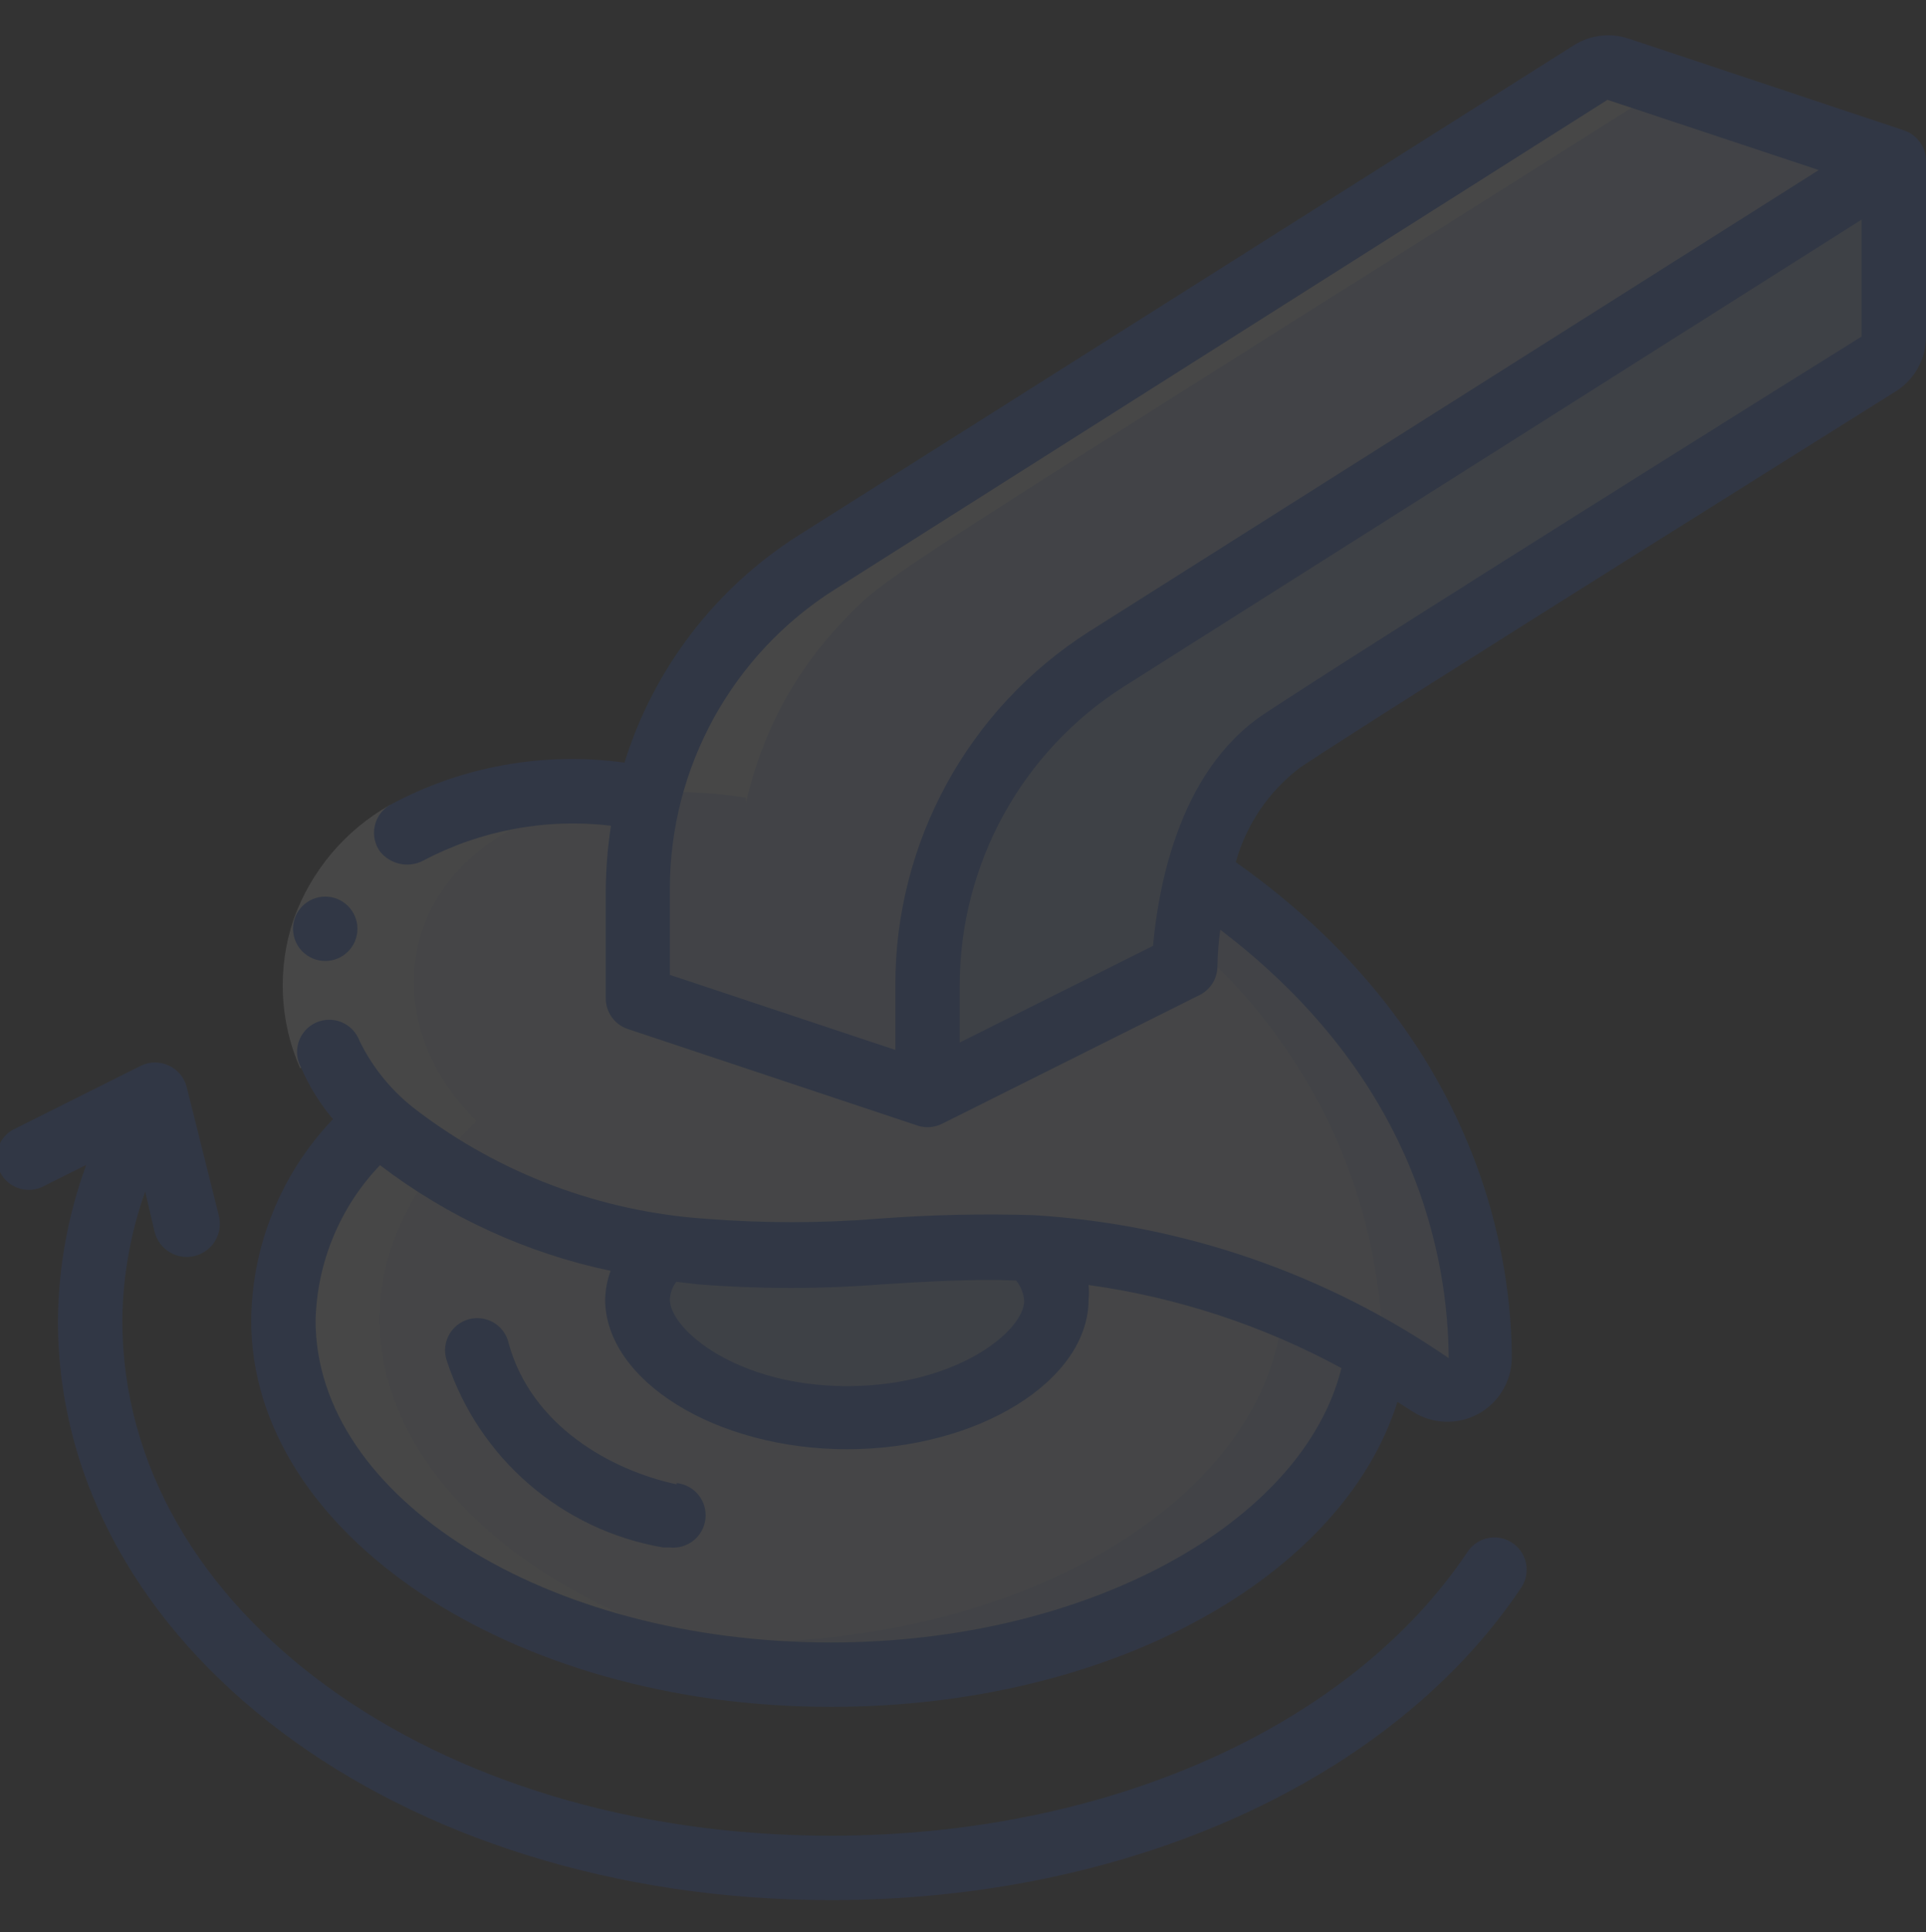 <svg width="888" height="891" viewBox="0 0 888 891" fill="none" xmlns="http://www.w3.org/2000/svg">
<rect x="0" y="0" width="888" height="891" fill="#333333" stroke="none"/>
<g opacity="0.1">
<g clip-path="url(#clip0)">
<path d="M634.511 623.697C623.522 707.303 515.711 772.197 383.1 772.197C335.692 772.619 288.681 763.529 244.847 745.467C176.091 716.361 130.65 666.02 130.65 608.847C131.976 573.321 148.136 539.978 175.2 516.926L548.381 525.984L634.511 623.697Z" fill="#CAD9FC"/>
<path d="M591 608.847C580.011 692.453 472.2 757.347 339.59 757.347C307.63 757.464 275.788 753.471 244.847 745.467C176.091 716.361 130.65 666.02 130.65 608.847C131.976 573.321 148.136 539.978 175.2 516.926L516.75 525.242L591 608.847Z" fill="#E8EDFC"/>
<path d="M487.05 599.197C487.05 624.739 445.767 653.399 390.525 653.399C335.283 653.399 294 624.739 294 599.197C294.548 590.103 298.529 581.558 305.137 575.288C351.172 582.119 389.634 576.328 432.402 575.288H475.467C482.228 581.495 486.37 590.044 487.05 599.197Z" fill="#A4C2F7"/>
<path d="M682.181 626.222C682.054 631.525 679.107 636.357 674.452 638.899C669.797 641.442 664.139 641.308 659.609 638.548C652.481 633.647 644.759 629.192 637.631 624.886C500.714 547.517 405.377 587.018 323.702 577.514C242.027 568.01 130.652 519.748 146.987 439.112C159.312 375.851 237.423 357.586 299.051 367.832C293.551 398.343 291.855 429.419 294.002 460.348L427.652 504.898L546.452 445.498C546.793 431.257 548.786 417.104 552.392 403.324C667.628 479.801 682.478 579.148 682.181 626.222V626.222Z" fill="#E8EDFC"/>
<path d="M552.393 403.323C549.918 413.079 548.181 423.007 547.195 433.023C603.618 480.673 636.609 550.447 637.632 624.291C645.205 628.449 652.482 633.201 659.61 638.102C664.14 640.862 669.798 640.996 674.453 638.454C679.109 635.911 682.055 631.079 682.182 625.776C682.479 579.147 667.629 479.801 552.393 403.323V403.323Z" fill="#CAD9FC"/>
<path d="M746.183 31.925C741.965 30.504 737.332 31.049 733.56 33.41L377.16 259.427C325.49 292.004 294.106 348.776 294 409.858V460.348L427.65 504.898L546.45 445.498C546.791 431.257 548.784 417.104 552.39 403.324C557.387 378.749 571.1 356.808 591 341.548C630.947 314.818 826.669 193.048 866.17 167.654C870.477 164.963 873.109 160.258 873.15 155.18V74.248L746.183 31.925Z" fill="#A4C2F7"/>
<path d="M873.15 74.248L510.513 303.977C458.957 336.625 427.692 393.384 427.65 454.408V504.898L294 460.348V409.858C294.042 348.834 325.307 292.075 376.863 259.427L733.263 33.41C737.035 31.049 741.668 30.504 745.886 31.925L873.15 74.248Z" fill="#CAD9FC"/>
<path d="M219.746 516.926C166.435 464.803 185.294 378.227 289.69 366.496C230.29 359.665 159.455 379.267 147.724 439.112C142.52 468.08 152.959 497.647 175.196 516.926C58.772 626.519 184.106 772.198 383.096 772.198H405.371C219.746 761.06 107.629 622.361 219.746 516.926Z" fill="white"/>
<path d="M389.183 285.86C410.419 263.882 402.102 271.01 768.6 39.35L746.177 31.925C741.96 30.504 737.327 31.049 733.554 33.41C357.255 271.901 366.017 263.734 344.633 285.86C323.107 308.12 307.752 335.604 300.083 365.605C314.723 364.697 329.418 365.444 343.891 367.832V370.208C350.968 338.471 366.637 309.291 389.183 285.86Z" fill="white"/>
<path d="M179.653 371.249L194.503 396.791C180.123 404.826 169.147 417.806 163.615 433.322C158.32 448.687 158.956 465.476 165.397 480.397L138.37 492.574C128.811 470.834 127.751 446.301 135.4 423.818C143.382 401.562 159.084 382.909 179.653 371.249V371.249Z" fill="white"/>
<path d="M877.902 60.142L750.934 17.819C742.433 14.973 733.101 16.119 725.541 20.938L368.25 246.806C329.888 271.124 301.415 308.281 287.911 351.647C250.659 346.464 212.725 353.333 179.655 371.249C176.094 373.379 173.586 376.902 172.74 380.965C171.894 385.027 172.786 389.258 175.2 392.633C179.936 398.559 188.177 400.356 194.95 396.94C221.529 382.82 251.792 377.172 281.674 380.753C280.18 390.584 279.386 400.509 279.298 410.453V460.349C279.282 466.733 283.348 472.414 289.396 474.457L423.046 519.007C426.823 520.253 430.942 519.932 434.481 518.116L553.281 458.716C558.217 456.158 561.311 451.058 561.3 445.499C561.403 439.884 561.849 434.28 562.636 428.719C653.815 498.068 667.626 581.08 667.923 626.224C611.304 587.24 545.122 564.443 476.506 560.29C452.685 559.564 428.841 560.109 405.078 561.923C378.391 564.071 351.575 564.071 324.888 561.923C276.836 558.573 230.804 541.285 192.426 512.176C181.064 503.668 171.9 492.569 165.696 479.803C163.741 474.636 159.08 470.981 153.597 470.315C148.113 469.649 142.712 472.082 139.578 476.631C136.444 481.18 136.093 487.092 138.669 491.98C142.409 500.685 147.413 508.791 153.519 516.037C129.634 541.073 116.152 574.249 115.8 608.849C115.8 707.156 235.639 787.049 383.1 787.049C511.701 787.049 618.621 727.649 644.311 646.42L651.291 650.875C660.357 656.693 671.862 657.147 681.358 652.06C690.853 646.973 696.85 637.143 697.029 626.372C697.029 584.05 684.852 478.912 569.764 397.534C574.628 380.127 585.06 364.792 599.464 353.875C642.381 325.363 864.982 186.218 874.338 180.278C882.881 174.797 888.034 165.332 888 155.182V74.249C888.016 67.865 883.95 62.184 877.902 60.142V60.142ZM311.82 591.029L321.918 592.217C350.188 594.449 378.59 594.449 406.86 592.217C428.095 590.881 448.291 589.693 468.487 590.435C470.653 593.1 471.949 596.366 472.2 599.791C472.2 613.601 441.163 639.143 390.525 639.143C339.886 639.143 308.85 613.007 308.85 599.197C309.003 596.239 310.037 593.394 311.82 591.029V591.029ZM383.1 757.349C252.123 757.349 145.5 690.673 145.5 608.849C146.144 582.125 156.734 556.602 175.2 537.272C206.568 561.23 242.896 577.872 281.526 585.98C279.959 590.216 279.106 594.682 279.001 599.197C279.15 636.619 330.085 668.249 390.525 668.249C450.964 668.249 501.9 636.619 501.9 599.197C502.118 596.974 502.118 594.736 501.9 592.514C542.74 598.194 582.226 611.171 618.472 630.827C600.652 702.553 500.563 757.349 383.1 757.349V757.349ZM412.8 454.409V484.109L308.85 449.509V409.859C308.851 353.913 337.483 301.859 384.733 271.903L741.133 46.034L838.549 78.407L501.9 291.356C446.277 326.9 412.67 388.399 412.8 454.409V454.409ZM582.832 329.224C541.846 356.399 533.679 413.572 531.6 436.144L442.5 480.694V454.409C442.501 398.463 471.133 346.409 518.383 316.453L858.3 101.276V155.182C848.796 160.973 626.046 300.415 582.832 329.224Z" fill="#2260EA"/>
<path d="M149.957 413.422C141.756 413.422 135.107 420.07 135.107 428.272C135.107 436.473 141.756 443.122 149.957 443.122C158.159 443.122 164.807 436.473 164.807 428.272C164.807 420.07 158.159 413.422 149.957 413.422Z" fill="#2260EA"/>
<path d="M676.684 715.472C622.779 796.256 510.216 846.449 383.1 846.449C199.851 846.449 56.4 742.499 56.4 608.849C56.584 588.601 60.147 568.525 66.943 549.449L71.25 567.863C73.218 576.065 81.462 581.118 89.664 579.149C97.865 577.181 102.918 568.937 100.95 560.735L86.1 501.335C85.031 496.95 82.025 493.289 77.932 491.386C73.852 489.414 69.094 489.414 65.013 491.386L5.613 521.086C-1.052 525.096 -3.493 533.569 0.017 540.511C3.526 547.452 11.797 550.509 18.978 547.519L39.768 537.124C31.344 560.11 26.924 584.37 26.7 608.849C26.7 758.686 183.219 876.149 383.1 876.149C520.017 876.149 641.935 820.907 701.335 732.104C704.306 727.701 704.703 722.047 702.375 717.272C700.047 712.497 695.348 709.327 690.049 708.956C684.75 708.585 679.655 711.069 676.684 715.472V715.472Z" fill="#2260EA"/>
<path d="M311.971 684.435C281.529 677.901 245.146 657.408 234.603 619.689C233.497 614.231 229.43 609.851 224.069 608.343C218.708 606.835 212.955 608.454 209.166 612.535C205.377 616.616 204.19 622.474 206.091 627.708C220.86 672.556 259.194 705.577 305.734 713.541H308.853C317.054 714.402 324.401 708.452 325.262 700.25C326.123 692.049 320.173 684.702 311.971 683.841V684.435Z" fill="#2260EA"/>
</g>
</g>
<defs>
<clipPath id="clip0">
<rect width="891" height="891" fill="white" transform="translate(-3)"/>
</clipPath>
</defs>
</svg>
